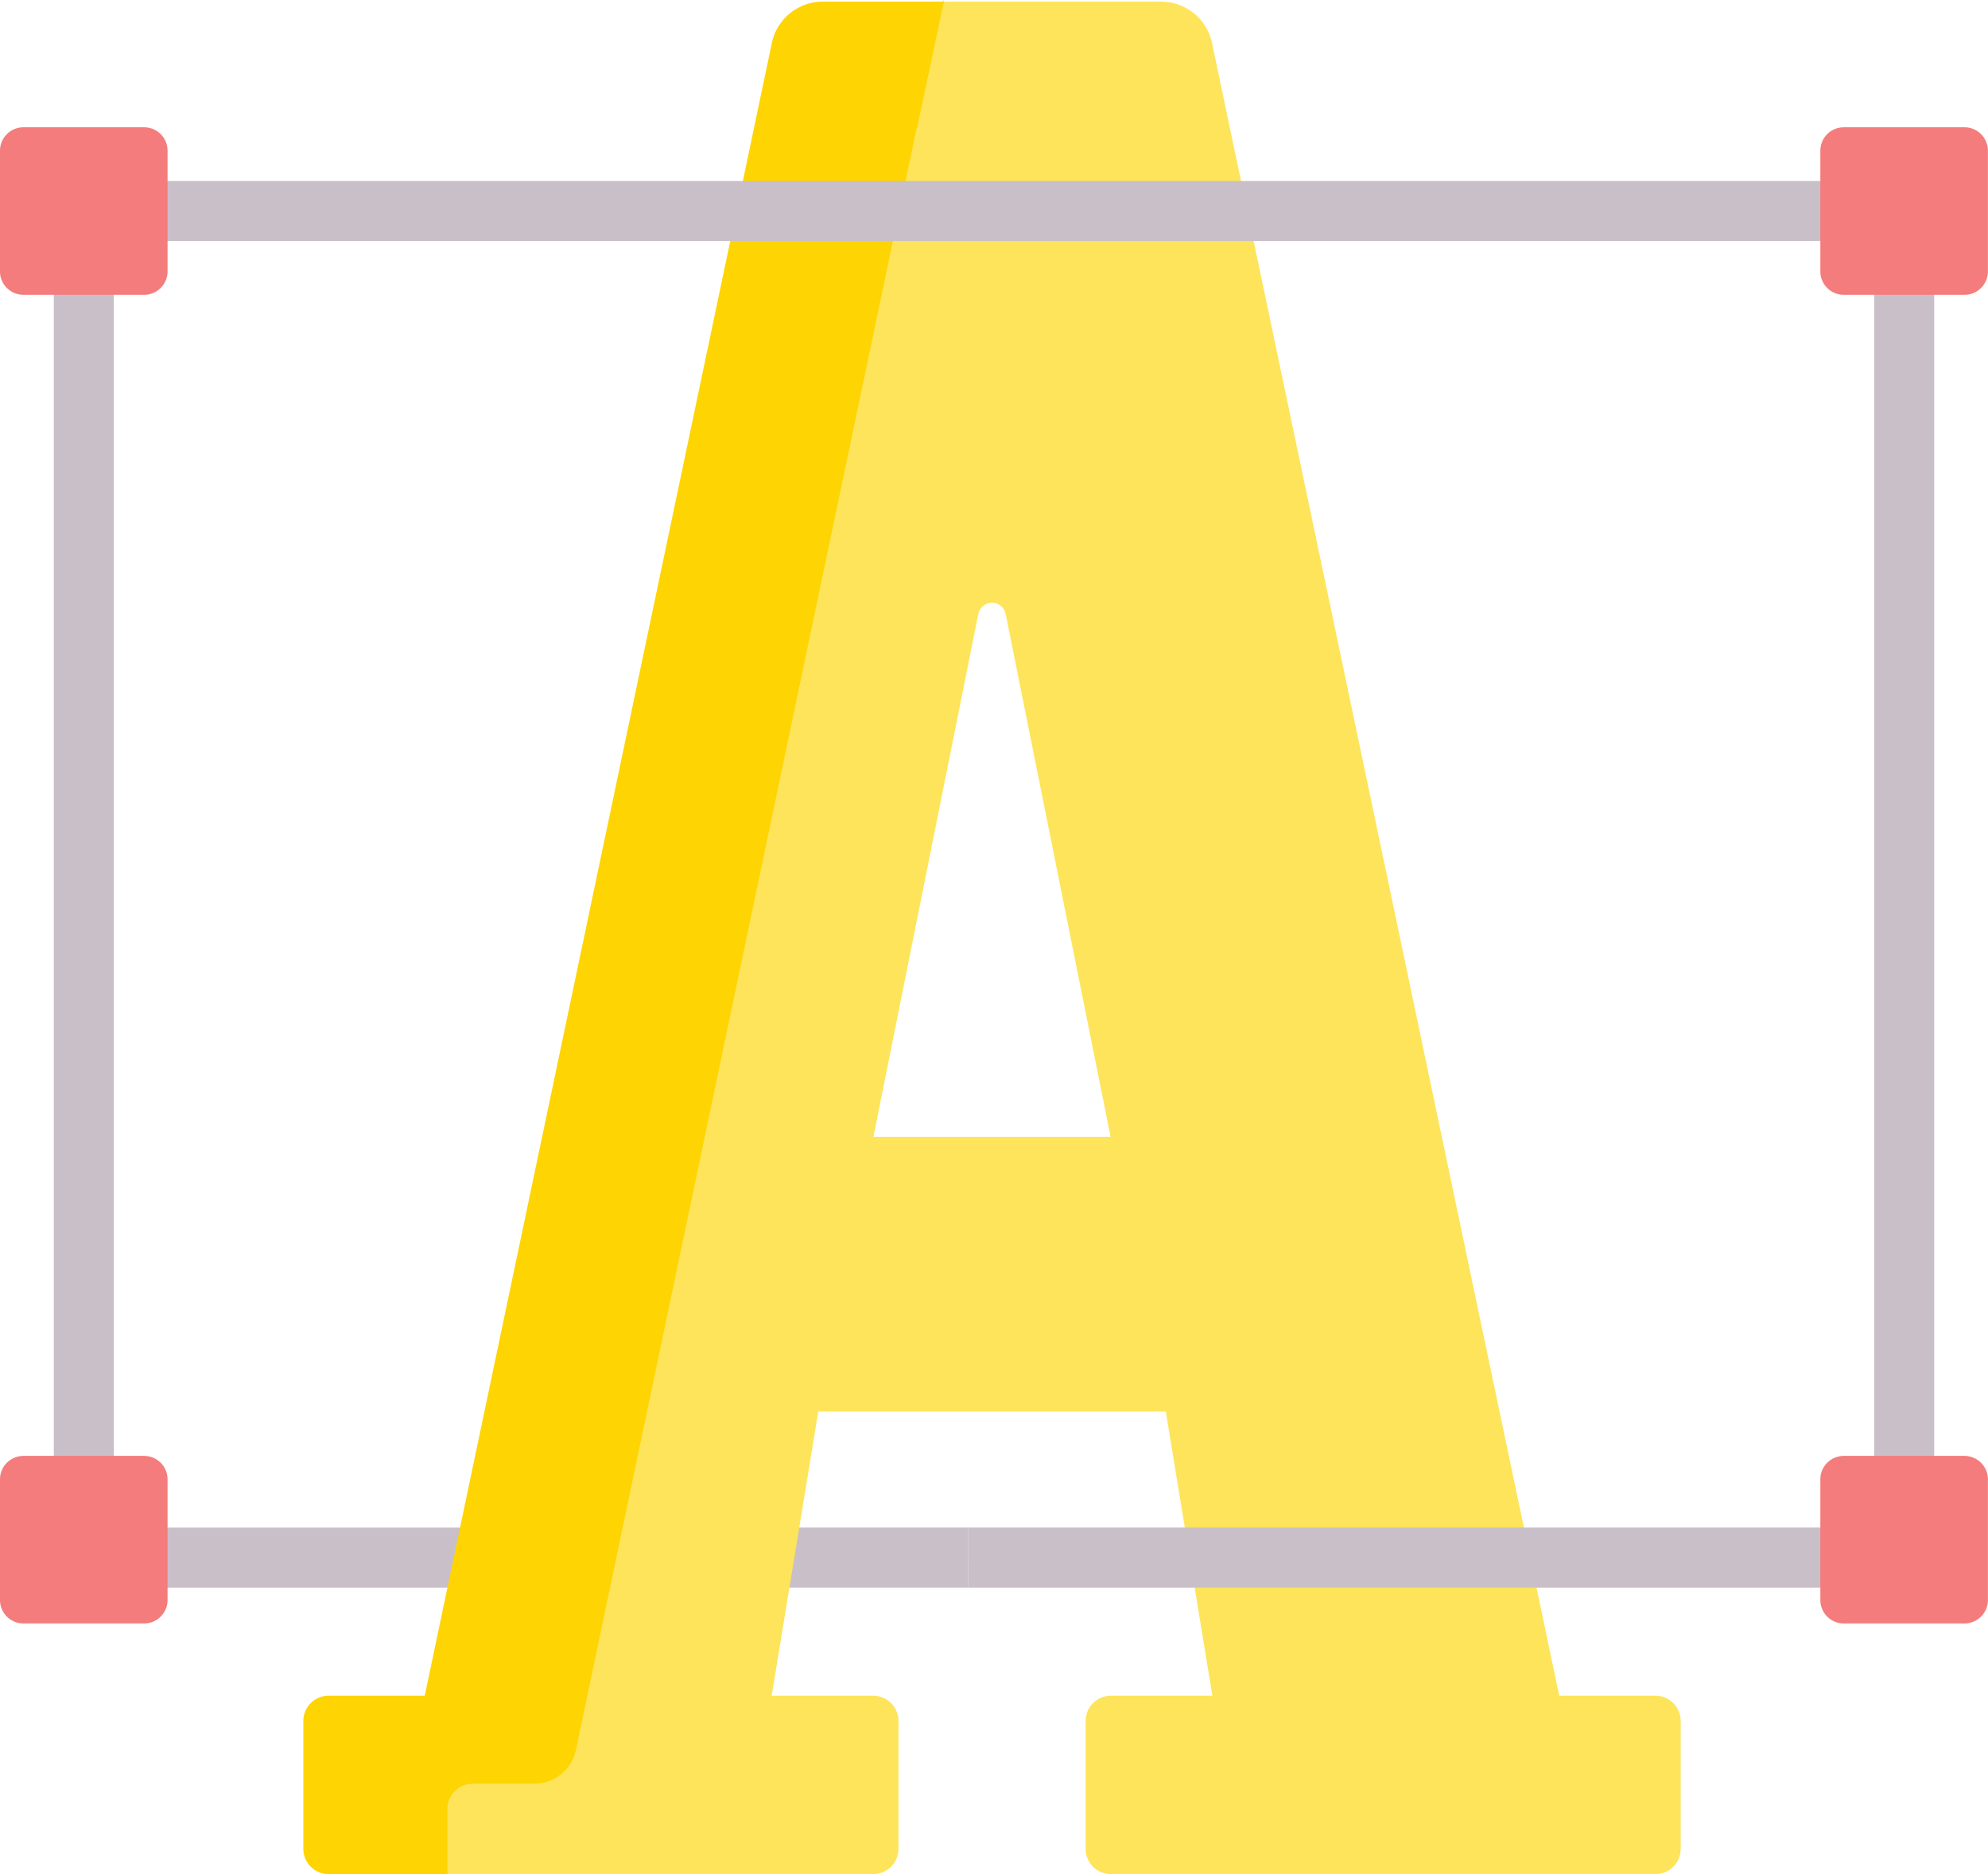 <svg xmlns="http://www.w3.org/2000/svg" width="84" height="79.198" viewBox="0 0 84 79.198">
  <g id="fuente" transform="translate(0 -14.2)">
    <g id="Grupo_54336" data-name="Grupo 54336" transform="translate(3.111 78.755)">
      <path id="Trazado_103478" data-name="Trazado 103478" d="M37.841,398.5H19.664a1.268,1.268,0,1,1,0-2.536H37.841a1.268,1.268,0,1,1,0,2.536Z" transform="translate(-18.396 -395.963)" fill="#c9bfc8"/>
    </g>
    <path id="Trazado_103479" data-name="Trazado 103479" d="M186.293,395.963H176.248a1.268,1.268,0,0,0,0,2.536h10.044Z" transform="translate(-145.392 -317.208)" fill="#c9bfc8"/>
    <path id="Trazado_103480" data-name="Trazado 103480" d="M149.351,85.86h-4.062L130.615,16a2.2,2.2,0,0,0-2.148-1.73h-9.143l-.011.042-.021-.11-4.566,5.242L100.015,81.331,99.027,87.7l-3.408.73L95.566,93.4H116.3a1.069,1.069,0,0,0,1.069-1.07v-5.4a1.069,1.069,0,0,0-1.069-1.07h-4.287l1.968-12.008h14.684l1.968,12.008h-4.287a1.069,1.069,0,0,0-1.069,1.07v5.4a1.069,1.069,0,0,0,1.069,1.07h23.006a1.069,1.069,0,0,0,1.069-1.07v-5.4A1.069,1.069,0,0,0,149.351,85.86ZM116.31,62.244l4.435-22.1a.588.588,0,0,1,1.153,0l4.435,22.1Z" transform="translate(-79.406)" fill="#fee45a"/>
    <path id="Trazado_103481" data-name="Trazado 103481" d="M81.887,90.983a1.069,1.069,0,0,1,1.069-1.07h2.588a1.815,1.815,0,0,0,1.777-1.442l14.371-68.42a2.2,2.2,0,0,1,.065-.229l1.108-5.221H97.752A2.2,2.2,0,0,0,95.6,16.33L80.93,86.192H76.869a1.069,1.069,0,0,0-1.069,1.07v5.4a1.069,1.069,0,0,0,1.069,1.07h5.019Z" transform="translate(-62.983 -0.332)" fill="#fed402"/>
    <g id="Grupo_54337" data-name="Grupo 54337" transform="translate(79.19 22.01)">
      <path id="Trazado_103482" data-name="Trazado 103482" d="M469.579,119.087a1.268,1.268,0,0,1-1.268-1.268V61.653a1.268,1.268,0,1,1,2.536,0v56.166A1.268,1.268,0,0,1,469.579,119.087Z" transform="translate(-468.311 -60.385)" fill="#c9bfc8"/>
    </g>
    <path id="Trazado_103483" data-name="Trazado 103483" d="M279.417,395.963H241.88V398.5h37.537a1.268,1.268,0,1,0,0-2.536Z" transform="translate(-200.979 -317.208)" fill="#c9bfc8"/>
    <g id="Grupo_54338" data-name="Grupo 54338" transform="translate(2.274 22.01)">
      <path id="Trazado_103484" data-name="Trazado 103484" d="M14.716,118.58a1.268,1.268,0,0,1-1.268-1.268V61.653a1.268,1.268,0,1,1,2.536,0v55.658A1.268,1.268,0,0,1,14.716,118.58Z" transform="translate(-13.448 -60.385)" fill="#c9bfc8"/>
    </g>
    <g id="Grupo_54339" data-name="Grupo 54339" transform="translate(2.603 21.849)">
      <path id="Trazado_103485" data-name="Trazado 103485" d="M93.09,61.972H16.664a1.268,1.268,0,0,1,0-2.536H93.09a1.268,1.268,0,0,1,0,2.536Z" transform="translate(-15.396 -59.436)" fill="#c9bfc8"/>
    </g>
    <g id="Grupo_54340" data-name="Grupo 54340" transform="translate(0 19.575)">
      <path id="Trazado_103486" data-name="Trazado 103486" d="M6.094,53.073H.99a.99.99,0,0,1-.99-.99v-5.1a.99.99,0,0,1,.99-.99h5.1a.99.99,0,0,1,.99.99v5.1A.99.99,0,0,1,6.094,53.073Z" transform="translate(0 -45.989)" fill="#f47c7c"/>
      <path id="Trazado_103487" data-name="Trazado 103487" d="M6.094,385.12H.99a.99.99,0,0,1-.99-.99v-5.1a.99.99,0,0,1,.99-.99h5.1a.99.99,0,0,1,.99.99v5.1A.99.99,0,0,1,6.094,385.12Z" transform="translate(0 -321.888)" fill="#f47c7c"/>
      <path id="Trazado_103488" data-name="Trazado 103488" d="M455.853,53.073h5.1a.99.99,0,0,0,.99-.99v-5.1a.99.99,0,0,0-.99-.99h-5.1a.99.99,0,0,0-.99.99v5.1A.99.99,0,0,0,455.853,53.073Z" transform="translate(-377.947 -45.989)" fill="#f47c7c"/>
      <path id="Trazado_103489" data-name="Trazado 103489" d="M455.853,385.12h5.1a.99.99,0,0,0,.99-.99v-5.1a.99.99,0,0,0-.99-.99h-5.1a.99.99,0,0,0-.99.99v5.1A.99.99,0,0,0,455.853,385.12Z" transform="translate(-377.947 -321.888)" fill="#f47c7c"/>
    </g>
  </g>
</svg>
